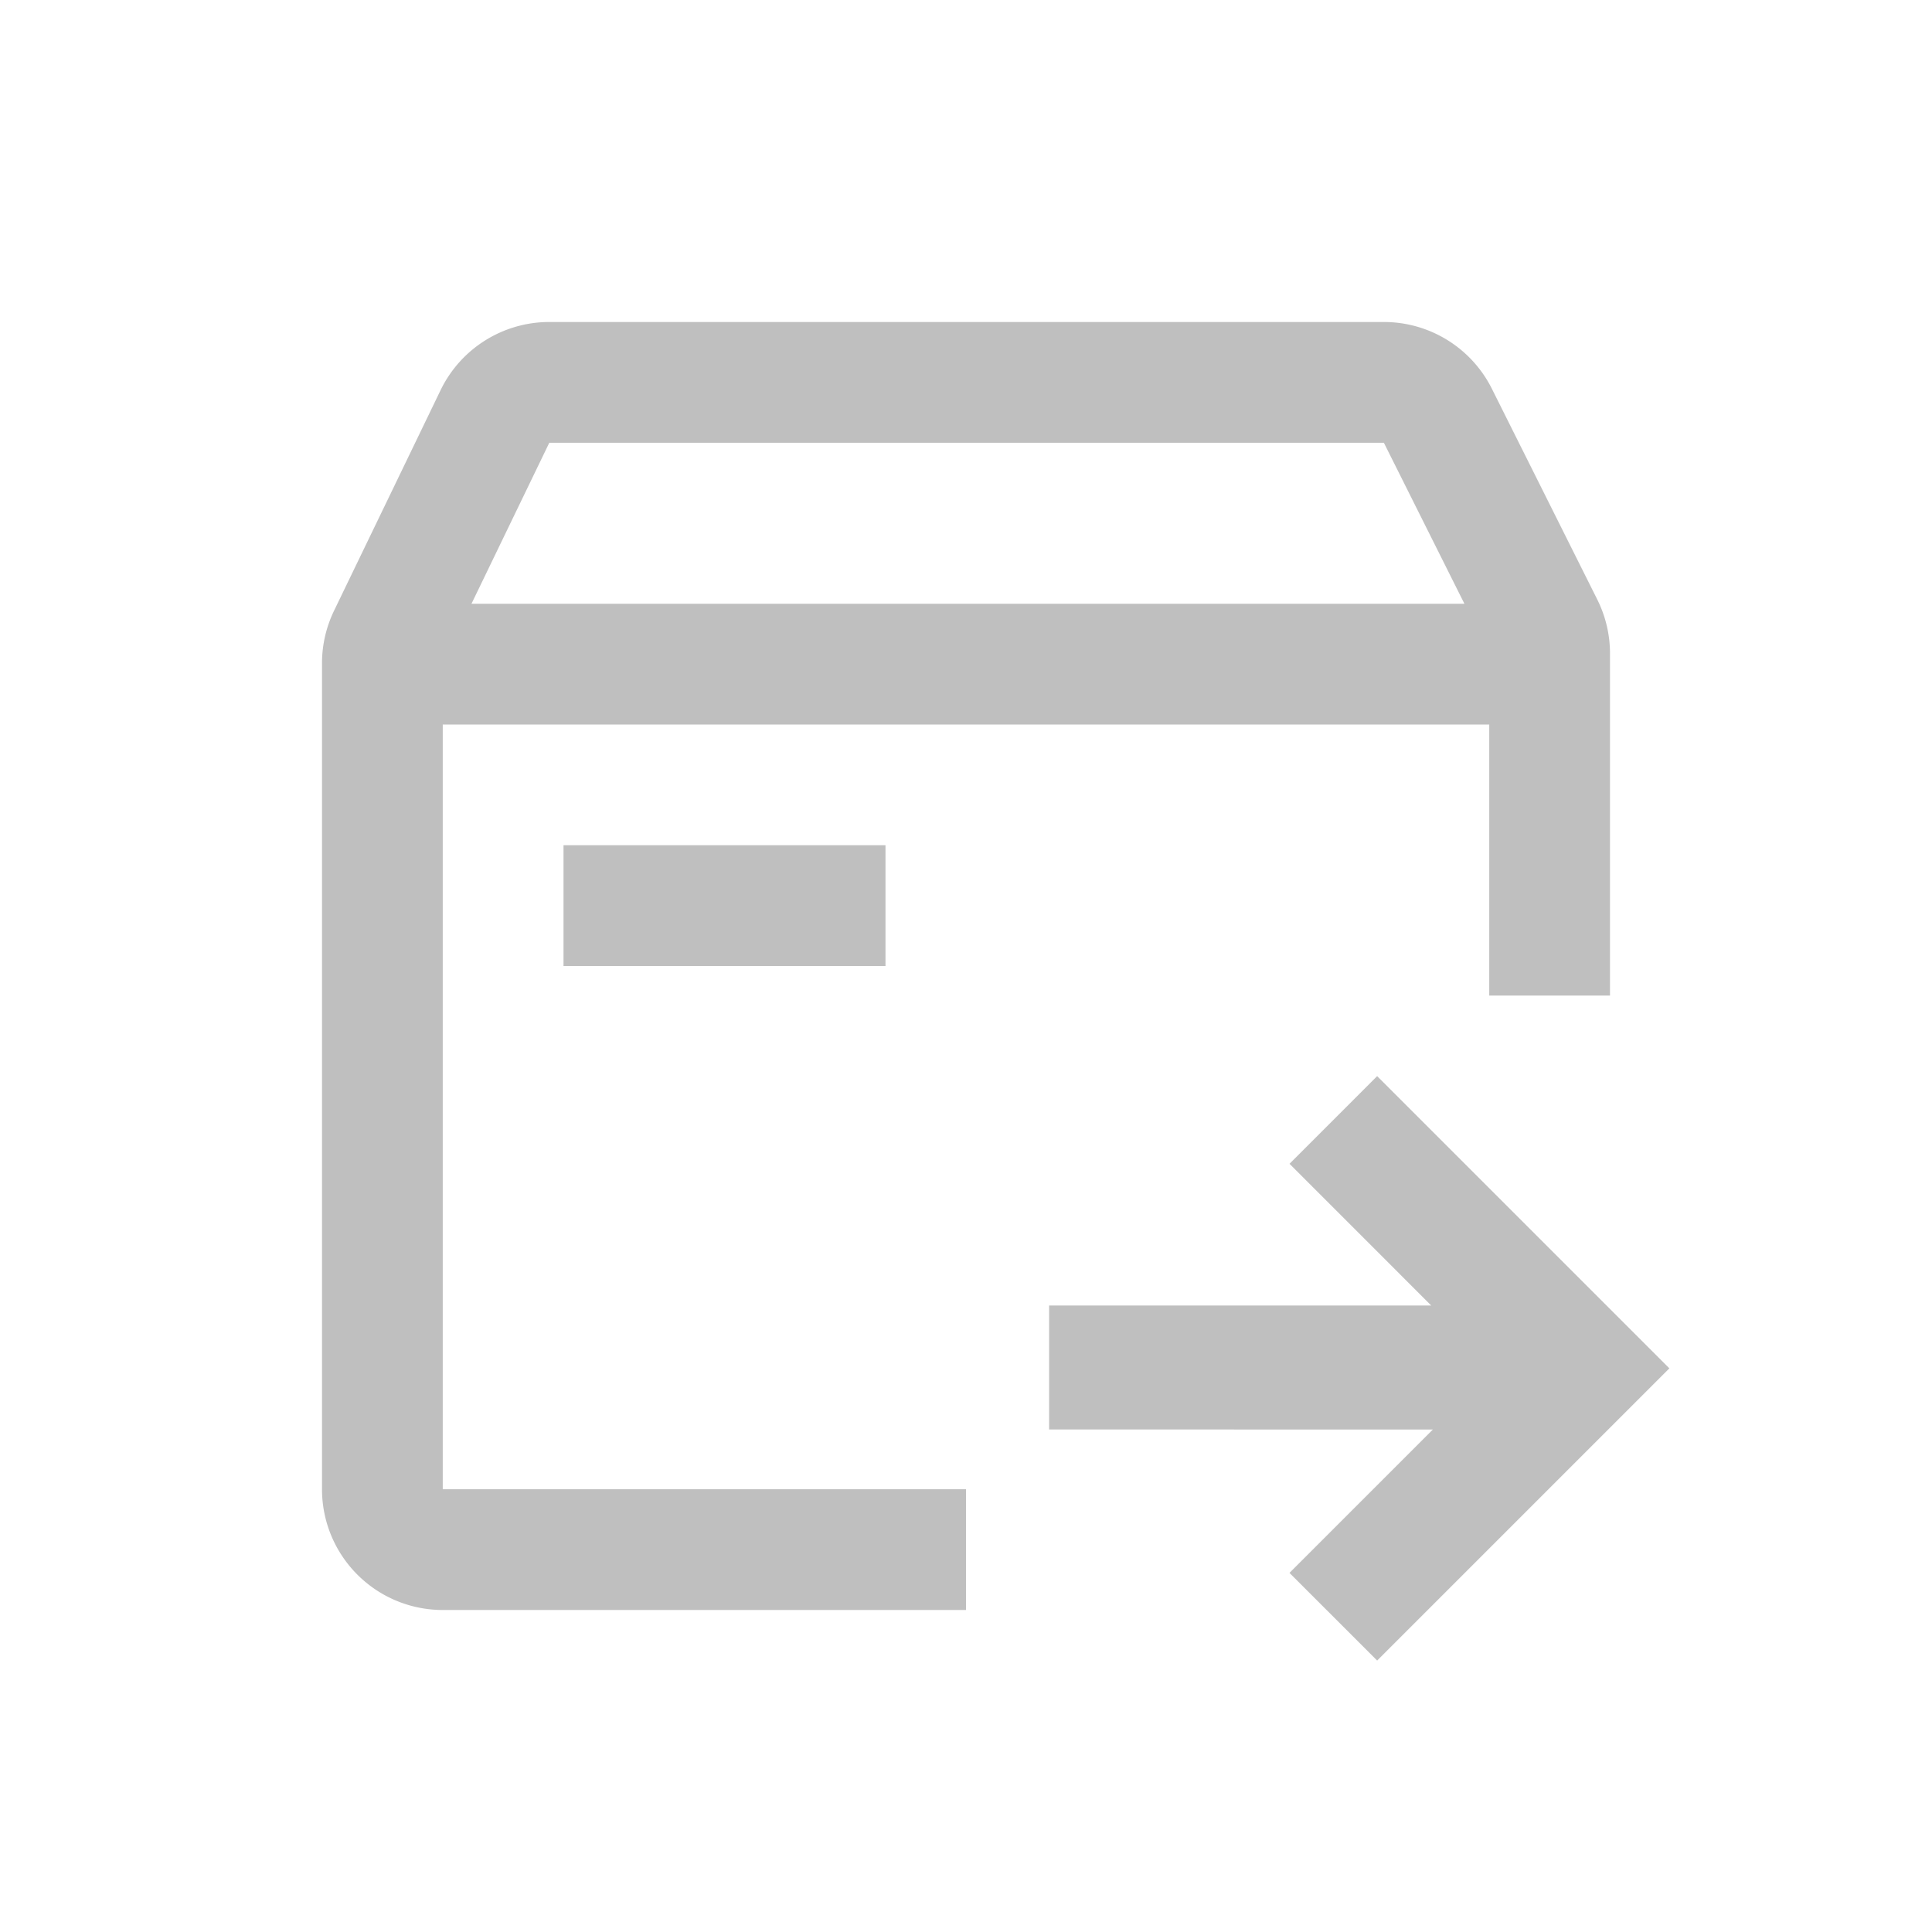 <?xml version="1.0" standalone="no"?><!DOCTYPE svg PUBLIC "-//W3C//DTD SVG 1.1//EN" "http://www.w3.org/Graphics/SVG/1.1/DTD/svg11.dtd"><svg class="icon" width="16px" height="16.00px" viewBox="0 0 1024 1024" version="1.1" xmlns="http://www.w3.org/2000/svg"><path fill="#bfbfbf" d="M729.92 570.368l154.88 154.88-154.88 154.88-46.464-46.464 75.989-75.989-203.392-0.021v-65.707h202.517l-75.093-75.115 46.443-46.464zM733.483 170.667a64 64 0 0 1 57.237 35.371l55.851 111.68A64 64 0 0 1 853.333 346.347v181.333h-64V384H234.667v405.333h277.333v64H234.667a64 64 0 0 1-64-64V351.552a64 64 0 0 1 6.379-27.84l56.469-116.907A64 64 0 0 1 291.136 170.667h442.347zM469.333 448v64h-170.667v-64h170.667z m-178.197-213.333l-41.237 85.333h526.272l-42.688-85.333H291.136z" /></svg>